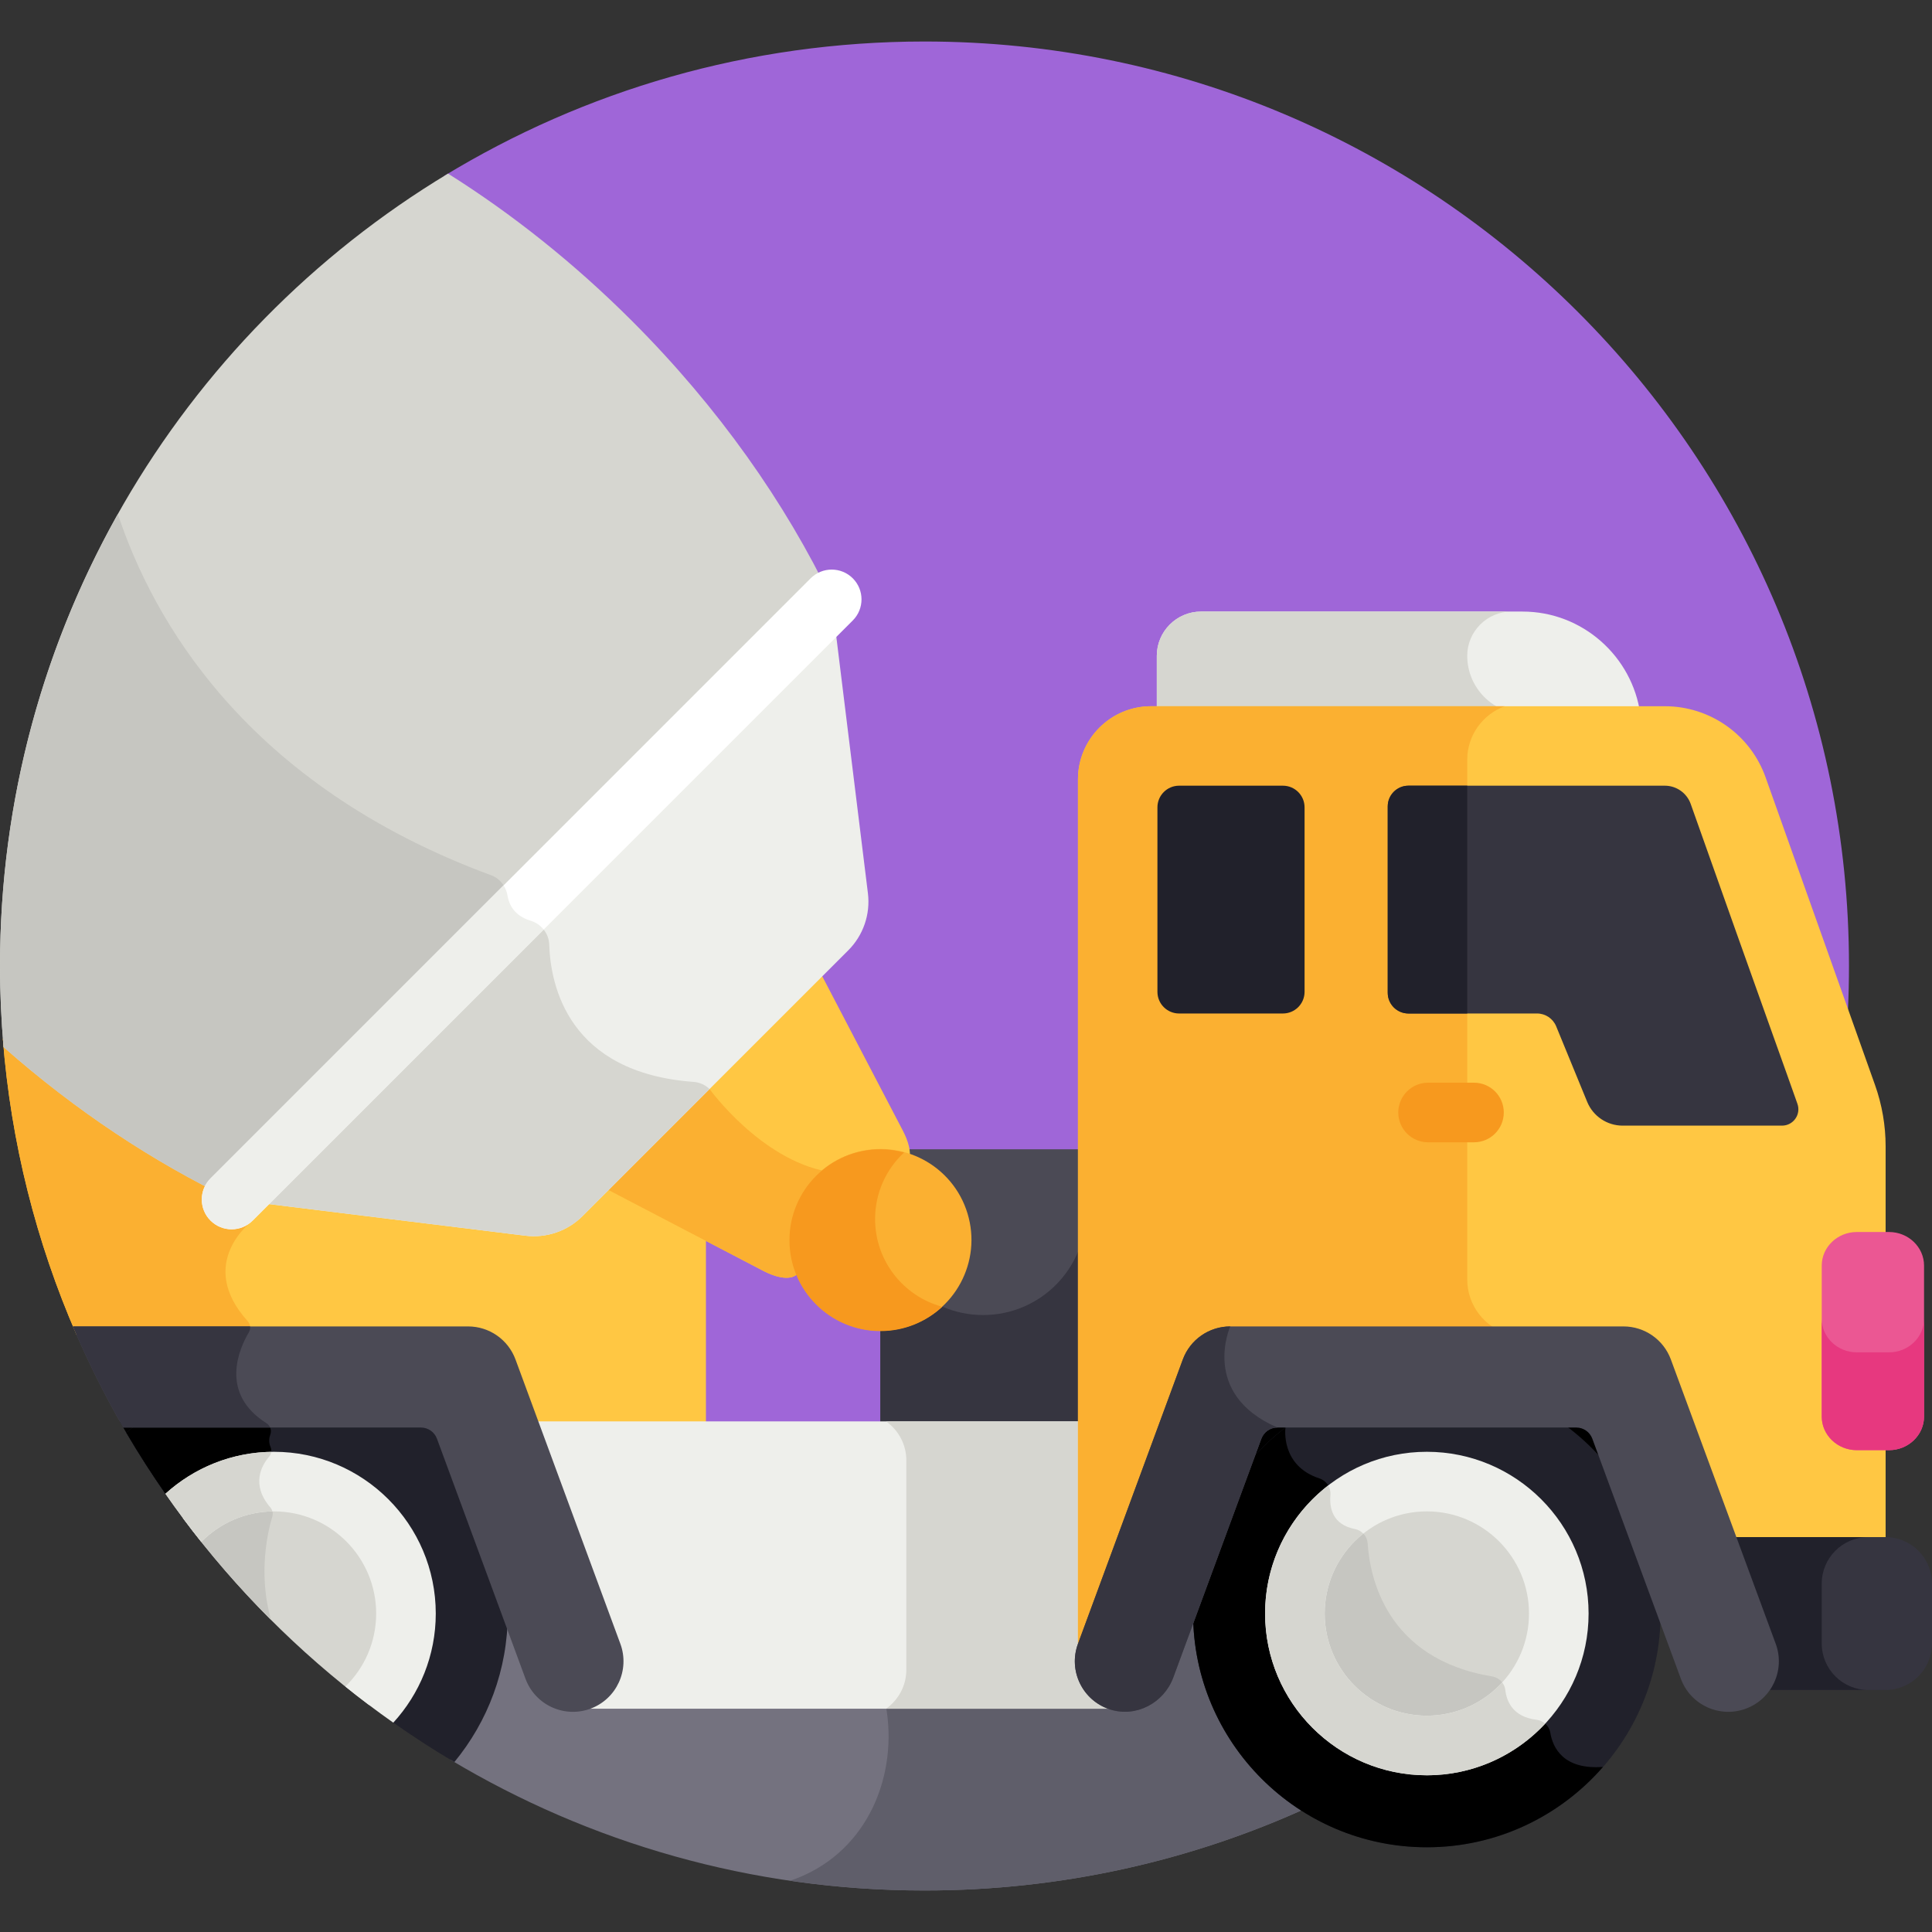 <svg id="Capa_1" enable-background="new 0 0 512 512" height="512" viewBox="0 0 512 512" width="512" xmlns="http://www.w3.org/2000/svg"><rect x="0" y="0" width="512" height="512" fill="#333333" stroke="none"/><path d="m119.213 418.947.188 47.424c36.727 21.982 79.682 34.629 125.599 34.629 72.741 0 138.066-31.712 182.938-82.053z" fill="#74727f"/><path d="m194.561 418.947c48.465 0 54.49 66.064 14.837 79.473 11.623 1.694 23.508 2.58 35.602 2.58 72.741 0 138.066-31.712 182.938-82.053z" fill="#5f5e6a"/><path d="m245 11c-46.605 0-90.17 13.016-127.261 35.607l1.474 372.341h308.724c38.596-43.301 62.063-100.38 62.063-162.948 0-135.31-109.69-245-245-245z" fill="#9f66d8"/><path d="m178.377 313.666h-21.711l-2.28 2.28c-3.975 3.975-9.559 10.108-15.138 9.421l-77.872-9.595c-20.762-9.949-41.364-23.569-60.634-40.594 2.145 27.696 8.906 54.094 19.497 78.443h101.699c5.611 0 10.628 3.497 12.569 8.762l6.052 16.41h46.142l.377-2.106v-54.319c.002-4.806-3.894-8.702-8.701-8.702z" fill="#ffc743"/><path d="m66.962 323.462.231-6.973-5.815-.717c-20.677-9.908-41.193-23.46-60.396-40.387h-.22c2.162 27.621 8.915 53.948 19.479 78.236h45.395c.111-.199.221-.39.323-.563.555-.935.416-2.119-.313-2.926-13.993-15.51 1.316-26.67 1.316-26.67z" fill="#fbb031"/><path d="m233.303 304.571h54.475v74.222h-54.475z" fill="#4b4a55"/><path d="m260.541 348.5c-15.043 0-27.238-12.195-27.238-27.238v57.531h54.475v-57.531c.001 15.043-12.194 27.238-27.237 27.238z" fill="#363540"/><path d="m31.754 376.687c3.751 6.613 7.815 13.024 12.145 19.234l31.535 31.682h59.127v-50.916z" fill="#21212b"/><path d="m43.898 395.922 26.571 26.695c-1.21-9.599.774-17.671 1.707-20.749.249-.82.051-1.705-.509-2.354-5.277-6.11-2.291-11.215-.333-13.495.625-.728.725-1.752.337-2.63-.523-1.184-.348-2.374-.016-3.304.388-1.085-.067-2.307-1.041-2.922-.247-.156-.475-.316-.708-.475h-38.152c3.75 6.612 7.814 13.023 12.144 19.234z"/><path d="m72.616 365.66c-14.84 0-28.475 5.251-39.154 13.986 3.253 5.553 6.724 10.962 10.387 16.226l5.577 5.603c6.177-5.49 14.296-8.839 23.19-8.839 19.282 0 34.968 15.687 34.968 34.968 0 8.953-3.393 17.12-8.947 23.311l5.539 5.565c5.263 3.7 10.672 7.207 16.226 10.495 8.84-10.711 14.157-24.432 14.157-39.371.001-34.156-27.788-61.944-61.943-61.944z" fill="#21212b"/><path d="m68.72 392.861c-.121-3.045 1.429-5.462 2.614-6.842.625-.728.725-1.752.337-2.63-.523-1.184-.348-2.374-.016-3.304.388-1.085-.067-2.307-1.041-2.922-5.043-3.184-7.192-7.005-7.8-10.712-11.015 1.761-21.074 6.424-29.352 13.196 3.253 5.553 6.724 10.962 10.387 16.226l5.577 5.603c5.262-4.678 11.935-7.792 19.294-8.615z"/><path d="m287.778 435.62v-58.932h-148.27l21.734 58.932c2.214 6.002-.148 12.565-5.314 15.889l.538 1.315h139.299c-6.97-2.544-10.552-10.249-7.987-17.204z" fill="#eeefeb"/><path d="m287.778 435.619v-58.932h-52.949c3.233 2.298 5.359 6.065 5.359 10.311v55.516c0 4.246-2.126 8.012-5.359 10.311h60.936c-6.97-2.545-10.552-10.25-7.987-17.206z" fill="#d6d6d0"/><path d="m72.616 392.636c-9.35 0-17.849 3.696-24.129 9.696 13.99 18.757 30.605 35.44 49.297 49.513 6.062-6.291 9.801-14.835 9.801-24.24-.001-19.282-15.688-34.969-34.969-34.969z" fill="#d6d6d0"/><path d="m72.176 401.868c.249-.82.051-1.705-.509-2.354-2.085-2.414-2.868-4.666-2.947-6.654-7.803.871-14.838 4.318-20.234 9.472 7.122 9.548 14.927 18.556 23.336 26.958-3.514-12.391-.789-23.652.354-27.422z" fill="#c6c6c1"/><path d="m72.616 384.739c-11.065 0-21.164 4.215-28.777 11.123 3.034 4.356 6.204 8.609 9.507 12.752 4.913-4.984 11.736-8.081 19.27-8.081 14.927 0 27.071 12.144 27.071 27.072 0 7.577-3.133 14.433-8.167 19.352 4.128 3.322 8.361 6.516 12.703 9.57 6.988-7.63 11.259-17.786 11.259-28.922-.001-23.637-19.23-42.866-42.866-42.866z" fill="#eeefeb"/><path d="m72.195 400.543c-.095-.373-.268-.728-.528-1.03-5.277-6.11-2.291-11.215-.333-13.495.313-.365.494-.804.548-1.263-10.777.182-20.6 4.351-28.044 11.106 3.034 4.356 6.204 8.609 9.507 12.752 4.822-4.89 11.483-7.956 18.85-8.07z" fill="#d6d6d0"/><path d="m312.788 376.687h130.565v50.917h-130.565z"/><path d="m434.702 189.264c-2.116-15.305-15.33-27.193-31.193-27.193h-85.232c-6.442 0-11.712 5.27-11.712 11.712v15.481z" fill="#eeefeb"/><path d="m388.832 173.783c0-6.441 5.27-11.712 11.712-11.712h-82.267c-6.442 0-11.712 5.27-11.712 11.712v15.481h97.748c-8.55 0-15.481-6.931-15.481-15.481z" fill="#d6d6d0"/><path d="m492.048 383.252c-4.53 0-8.214-3.518-8.214-7.842v-40.019c0-4.324 3.684-7.841 8.214-7.841h7.663v-23.711c0-5.561-.953-11.082-2.816-16.322l-28.998-81.524c-4.017-11.293-14.705-18.835-26.691-18.835h-136.147c-10.707 0-19.386 8.679-19.386 19.386v229.076l.799-.06 26.987-73.177c1.941-5.265 6.958-8.762 12.569-8.762h104.199c5.611 0 10.628 3.496 12.57 8.762l17.36 47.073h39.553v-26.203h-7.662z" fill="#ffc743"/><path d="m388.832 339.092v-137.768c0-6.49 4.157-12.042 9.933-14.166h-93.706c-10.707 0-19.386 8.679-19.386 19.386v229.076l.799-.06 26.987-73.177c1.941-5.265 6.958-8.762 12.569-8.762h73.847c-6.349-1.787-11.043-7.63-11.043-14.529z" fill="#fbb031"/><path d="m339.982 208.217h-27.51c-3.17 0-5.741 2.57-5.741 5.741v48.887c0 3.171 2.57 5.741 5.741 5.741h27.51c3.17 0 5.741-2.57 5.741-5.741v-48.887c0-3.171-2.57-5.741-5.741-5.741z" fill="#21212b"/><path d="m476.345 292.546c-2.437-6.976-9.002-25.05-28.291-79.496-1.028-2.89-3.781-4.833-6.85-4.833h-67.95c-3.032 0-5.49 2.458-5.49 5.49v49.388c0 3.032 2.458 5.49 5.49 5.49h34.071c2.227 0 4.233 1.345 5.079 3.405l8.217 20.016c1.565 3.812 5.277 6.3 9.397 6.3h42.23c2.987.001 5.082-2.94 4.097-5.76z" fill="#363540"/><path d="m373.254 208.217c-3.032 0-5.49 2.458-5.49 5.49v49.388c0 3.032 2.458 5.49 5.49 5.49h15.578v-60.368z" fill="#21212b"/><path d="m390.623 302.72h-12.169c-4.361 0-7.897-3.536-7.897-7.897s3.536-7.897 7.897-7.897h12.169c4.361 0 7.897 3.536 7.897 7.897s-3.536 7.897-7.897 7.897z" fill="#f7991e"/><path d="m378.128 489.548c-34.156 0-61.944-27.788-61.944-61.944s27.788-61.944 61.944-61.944 61.944 27.788 61.944 61.944-27.789 61.944-61.944 61.944zm0-96.912c-19.281 0-34.968 15.687-34.968 34.968s15.687 34.968 34.968 34.968 34.968-15.687 34.968-34.968-15.687-34.968-34.968-34.968z" fill="#21212b"/><path d="m410.835 459.14c-.301-1.818-1.836-3.157-3.665-3.386-2.53-.317-4.295-1.179-5.534-2.285-6.214 5.652-14.465 9.103-23.508 9.103-19.281 0-34.968-15.687-34.968-34.969 0-9.93 4.167-18.9 10.837-25.271-1.392-1.853-1.589-4.192-1.413-6.111.182-1.989-1.035-3.805-2.933-4.427-10.336-3.389-9.015-13.284-8.988-13.477-14.863 11.326-24.479 29.201-24.479 49.286 0 34.156 27.788 61.944 61.944 61.944 18.611 0 35.318-8.262 46.682-21.296-10.598.781-13.325-5.177-13.975-9.111z"/><circle cx="378.128" cy="427.604" fill="#d6d6d0" r="34.968"/><path d="m401.635 453.47c-1.837-1.639-2.507-3.817-2.709-5.59-.211-1.854-1.646-3.303-3.487-3.606-28.228-4.64-32.438-26.561-32.987-35.227-.12-1.886-1.49-3.467-3.344-3.827-2.523-.491-4.119-1.566-5.111-2.887-6.67 6.371-10.837 15.341-10.837 25.271 0 19.281 15.687 34.969 34.968 34.969 9.042 0 17.293-3.451 23.507-9.103z" fill="#c6c6c1"/><path d="m378.128 470.469c-23.636 0-42.866-19.229-42.866-42.865s19.229-42.866 42.866-42.866c23.636 0 42.865 19.23 42.865 42.866s-19.229 42.865-42.865 42.865zm0-69.936c-14.927 0-27.072 12.144-27.072 27.072 0 14.927 12.144 27.071 27.072 27.071 14.927 0 27.071-12.144 27.071-27.071 0-14.928-12.144-27.072-27.071-27.072z" fill="#eeefeb"/><path d="m409.488 456.784c-.638-.55-1.442-.92-2.319-1.029-6.28-.786-7.905-4.906-8.243-7.875-.087-.761-.387-1.447-.83-2.02-4.953 5.413-12.071 8.815-19.969 8.815-14.927 0-27.072-12.144-27.072-27.071 0-8.568 4.005-16.213 10.237-21.177-.576-.602-1.324-1.04-2.185-1.207-6.062-1.179-6.825-5.71-6.524-8.998.085-.926-.144-1.81-.594-2.558-10.163 7.845-16.727 20.137-16.727 33.94 0 23.636 19.229 42.865 42.866 42.865 12.371 0 23.529-5.274 31.36-13.685z" fill="#d6d6d0"/><path d="m500.627 326.497h-8.579c-5.097 0-9.267 4.003-9.267 8.895v40.018c0 4.892 4.17 8.895 9.267 8.895h8.579c5.097 0 9.267-4.003 9.267-8.895v-40.018c0-4.892-4.17-8.895-9.267-8.895z" fill="#eb5793"/><path d="m500.627 358.383h-8.579c-5.097 0-9.267-4.003-9.267-8.895v25.922c0 4.892 4.17 8.895 9.267 8.895h8.579c5.097 0 9.267-4.003 9.267-8.895v-25.922c0 4.892-4.17 8.895-9.267 8.895z" fill="#e7387f"/><path d="m499.71 407.349h-65.163l14.98 40.509h50.182c6.759 0 12.29-5.531 12.29-12.29v-15.928c.001-6.76-5.53-12.291-12.289-12.291z" fill="#363540"/><path d="m482.781 435.569v-15.929c0-6.76 5.53-12.29 12.29-12.29h-60.523l14.98 40.509h45.543c-6.76 0-12.29-5.531-12.29-12.29z" fill="#21212b"/><path d="m470.583 435.619-27.786-75.343c-1.941-5.265-6.958-8.762-12.569-8.762-28.062 0-87.853 0-104.2 0-5.611 0-10.628 3.496-12.569 8.762l-27.786 75.343c-2.635 7.143 1.204 15.092 8.547 17.414 6.877 2.175 14.226-1.73 16.721-8.498l23.332-63.264c.657-1.78 2.353-2.963 4.251-2.963h79.206c1.898 0 3.594 1.183 4.251 2.963l23.462 63.618c2.564 6.953 10.275 10.491 17.204 7.934 6.944-2.56 10.496-10.262 7.936-17.204z" fill="#4b4a55"/><path d="m338.524 378.309c-20.528-8.871-12.497-26.794-12.497-26.794-5.611 0-10.628 3.496-12.569 8.762l-27.786 75.342c-2.635 7.143 1.204 15.092 8.547 17.415 6.877 2.175 14.226-1.73 16.721-8.498l23.332-63.264c.658-1.781 2.354-2.963 4.252-2.963z" fill="#363540"/><path d="m210.264 328.663c0-12.704 10.335-23.039 23.039-23.039 2.712 0 5.315.475 7.734 1.34.359-1.825-.236-4.388-1.79-7.365l-22.056-42.244-57.302 57.302 42.244 22.057c4.186 2.186 7.583 2.513 9.208.888l.522-.522c-1.028-2.611-1.599-5.448-1.599-8.417z" fill="#ffc743"/><path d="m219.193 310.469c-17.735-3.271-31.149-21.863-31.149-21.863l-2.016-.09-26.14 26.14 42.244 22.057c4.186 2.186 7.583 2.513 9.208.887l.522-.522c-1.028-2.609-1.598-5.446-1.598-8.415 0-7.391 3.502-13.975 8.929-18.194z" fill="#fbb031"/><path d="m224.798 251.852-70.412 70.412c-3.975 3.975-9.559 5.896-15.138 5.209l-77.872-9.595 159.036-159.035 9.594 77.872c.689 5.578-1.233 11.162-5.208 15.137z" fill="#eeefeb"/><path d="m139.249 327.472c5.579.687 11.163-1.234 15.138-5.209l33.658-33.658c-1.113-1.07-2.583-1.77-4.201-1.888-33.224-2.426-37.939-25.489-38.293-36.394-.096-2.979-2.123-5.47-4.974-6.338-1.472-.448-2.598-1.092-3.467-1.841l-75.732 75.732z" fill="#d6d6d0"/><path d="m0 256c0 7.244.333 14.409.949 21.493 19.21 16.934 39.743 30.473 60.428 40.385l159.035-159.036c-12.245-25.553-30.02-50.878-52.901-73.758-15.378-15.378-31.862-28.438-48.775-39.075-71.147 42.872-118.736 120.871-118.736 209.991z" fill="#d6d6d0"/><path d="m134.494 237.332c-.401-2.436-1.99-4.513-4.306-5.367-65.21-24.046-89.754-67.958-98.951-95.745-19.889 35.415-31.237 76.27-31.237 119.78 0 7.244.333 14.409.949 21.493 19.21 16.934 39.743 30.473 60.428 40.385l75.732-75.732c-1.649-1.421-2.354-3.223-2.615-4.814z" fill="#c6c6c1"/><path d="m55.793 323.462c-3.084-3.084-3.084-8.084 0-11.168l159.035-159.035c3.085-3.084 8.084-3.084 11.169 0 3.084 3.084 3.084 8.084 0 11.168l-159.035 159.035c-3.086 3.084-8.084 3.084-11.169 0z" fill="#fff"/><path d="m140.577 243.986c-4.266-1.298-5.684-4.225-6.083-6.654-.161-.98-.522-1.895-1.038-2.702l-77.664 77.664c-3.084 3.084-3.084 8.084 0 11.168 3.085 3.084 8.084 3.084 11.169 0l77.117-77.118c-.873-1.093-2.084-1.927-3.501-2.358z" fill="#eeefeb"/><ellipse cx="233.303" cy="328.662" fill="#fbb031" rx="24.091" ry="24.091" transform="matrix(.957 -.29 .29 .957 -85.23 81.71)"/><path d="m231.909 323.054c0-6.97 2.964-13.246 7.696-17.645-2.009-.543-4.12-.838-6.301-.838-13.305 0-24.091 10.786-24.091 24.091s10.786 24.091 24.091 24.091c6.335 0 12.095-2.449 16.396-6.447-10.249-2.77-17.791-12.128-17.791-23.252z" fill="#f7991e"/><path d="m136.614 360.277c-1.941-5.265-6.958-8.762-12.569-8.762-12.839 0-57.972 0-104.726 0 3.914 9.235 8.38 18.179 13.353 26.794h78.876c1.898 0 3.594 1.183 4.251 2.963l23.462 63.618c2.564 6.953 10.275 10.492 17.204 7.934 6.942-2.56 10.494-10.263 7.934-17.205z" fill="#4b4a55"/><path d="m32.672 378.309h38.91c-.198-.46-.526-.867-.968-1.147-12.604-7.958-7.157-19.889-4.656-24.105.283-.477.383-1.019.319-1.542-14.594 0-30.676 0-46.958 0 3.914 9.235 8.38 18.179 13.353 26.794z" fill="#363540"/></svg>